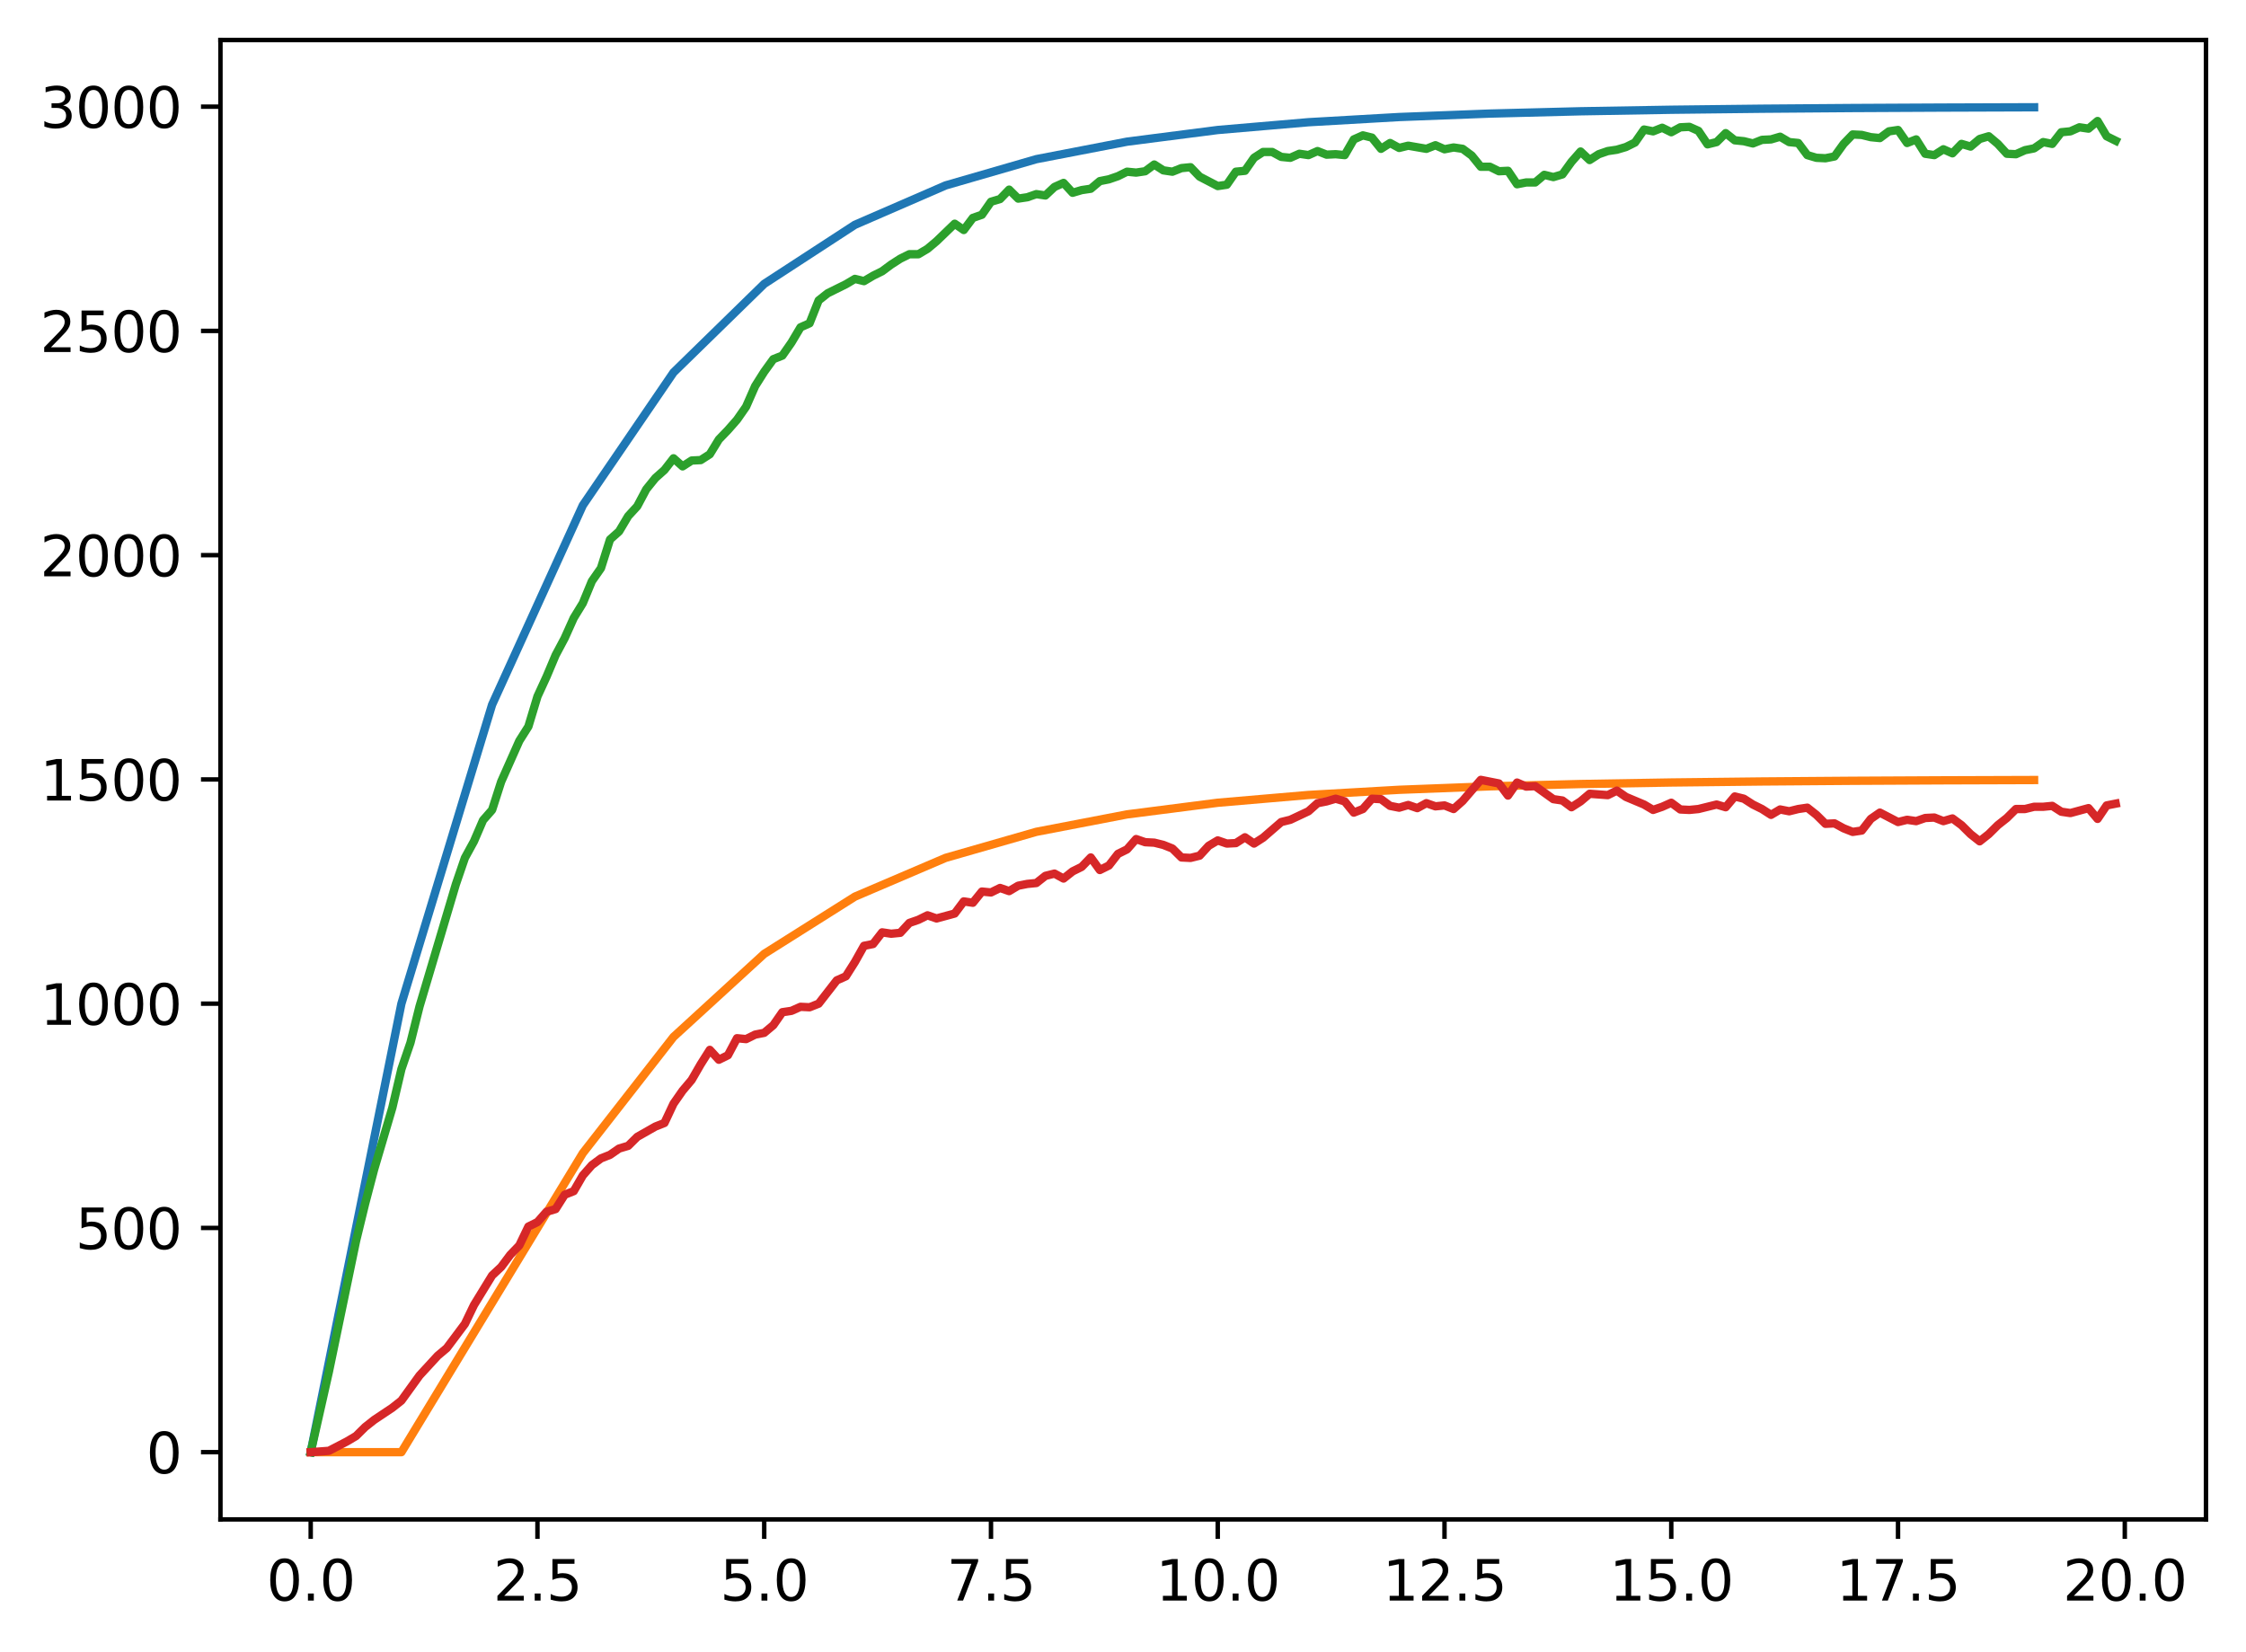 <?xml version="1.0" encoding="utf-8" standalone="no"?>
<!DOCTYPE svg PUBLIC "-//W3C//DTD SVG 1.1//EN"
  "http://www.w3.org/Graphics/SVG/1.1/DTD/svg11.dtd">
<svg xmlns:xlink="http://www.w3.org/1999/xlink" width="403.97pt" height="297.19pt" viewBox="0 0 403.97 297.19" xmlns="http://www.w3.org/2000/svg" version="1.1">
 <defs>
  <style type="text/css">*{stroke-linejoin: round; stroke-linecap: butt}</style>
 </defs>
 <g id="figure_1">
  <g id="patch_1">
   <path d="M 0 297.19 
L 403.97 297.19 
L 403.97 0 
L 0 0 
z
" style="fill: #ffffff"/>
  </g>
  <g id="axes_1">
   <g id="patch_2">
    <path d="M 39.65 273.312 
L 396.77 273.312 
L 396.77 7.2 
L 39.65 7.2 
z
" style="fill: #ffffff"/>
   </g>
   <g id="matplotlib.axis_1">
    <g id="xtick_1">
     <g id="line2d_1">
      <defs>
       <path id="m80e0230b5a" d="M 0 0 
L 0 3.5 
" style="stroke: #000000; stroke-width: 0.8"/>
      </defs>
      <g>
       <use xlink:href="#m80e0230b5a" x="55.883" y="273.312" style="stroke: #000000; stroke-width: 0.8"/>
      </g>
     </g>
     <g id="text_1">
      <!-- 0.0 -->
      <g transform="translate(47.931 287.91) scale(0.1 -0.1)">
       <defs>
        <path id="DejaVuSans-30" d="M 2034 4250 
Q 1547 4250 1301 3770 
Q 1056 3291 1056 2328 
Q 1056 1369 1301 889 
Q 1547 409 2034 409 
Q 2525 409 2770 889 
Q 3016 1369 3016 2328 
Q 3016 3291 2770 3770 
Q 2525 4250 2034 4250 
z
M 2034 4750 
Q 2819 4750 3233 4129 
Q 3647 3509 3647 2328 
Q 3647 1150 3233 529 
Q 2819 -91 2034 -91 
Q 1250 -91 836 529 
Q 422 1150 422 2328 
Q 422 3509 836 4129 
Q 1250 4750 2034 4750 
z
" transform="scale(0.016)"/>
        <path id="DejaVuSans-2e" d="M 684 794 
L 1344 794 
L 1344 0 
L 684 0 
L 684 794 
z
" transform="scale(0.016)"/>
       </defs>
       <use xlink:href="#DejaVuSans-30"/>
       <use xlink:href="#DejaVuSans-2e" x="63.623"/>
       <use xlink:href="#DejaVuSans-30" x="95.41"/>
      </g>
     </g>
    </g>
    <g id="xtick_2">
     <g id="line2d_2">
      <g>
       <use xlink:href="#m80e0230b5a" x="96.668" y="273.312" style="stroke: #000000; stroke-width: 0.8"/>
      </g>
     </g>
     <g id="text_2">
      <!-- 2.5 -->
      <g transform="translate(88.717 287.91) scale(0.1 -0.1)">
       <defs>
        <path id="DejaVuSans-32" d="M 1228 531 
L 3431 531 
L 3431 0 
L 469 0 
L 469 531 
Q 828 903 1448 1529 
Q 2069 2156 2228 2338 
Q 2531 2678 2651 2914 
Q 2772 3150 2772 3378 
Q 2772 3750 2511 3984 
Q 2250 4219 1831 4219 
Q 1534 4219 1204 4116 
Q 875 4013 500 3803 
L 500 4441 
Q 881 4594 1212 4672 
Q 1544 4750 1819 4750 
Q 2544 4750 2975 4387 
Q 3406 4025 3406 3419 
Q 3406 3131 3298 2873 
Q 3191 2616 2906 2266 
Q 2828 2175 2409 1742 
Q 1991 1309 1228 531 
z
" transform="scale(0.016)"/>
        <path id="DejaVuSans-35" d="M 691 4666 
L 3169 4666 
L 3169 4134 
L 1269 4134 
L 1269 2991 
Q 1406 3038 1543 3061 
Q 1681 3084 1819 3084 
Q 2600 3084 3056 2656 
Q 3513 2228 3513 1497 
Q 3513 744 3044 326 
Q 2575 -91 1722 -91 
Q 1428 -91 1123 -41 
Q 819 9 494 109 
L 494 744 
Q 775 591 1075 516 
Q 1375 441 1709 441 
Q 2250 441 2565 725 
Q 2881 1009 2881 1497 
Q 2881 1984 2565 2268 
Q 2250 2553 1709 2553 
Q 1456 2553 1204 2497 
Q 953 2441 691 2322 
L 691 4666 
z
" transform="scale(0.016)"/>
       </defs>
       <use xlink:href="#DejaVuSans-32"/>
       <use xlink:href="#DejaVuSans-2e" x="63.623"/>
       <use xlink:href="#DejaVuSans-35" x="95.41"/>
      </g>
     </g>
    </g>
    <g id="xtick_3">
     <g id="line2d_3">
      <g>
       <use xlink:href="#m80e0230b5a" x="137.454" y="273.312" style="stroke: #000000; stroke-width: 0.8"/>
      </g>
     </g>
     <g id="text_3">
      <!-- 5.0 -->
      <g transform="translate(129.503 287.91) scale(0.1 -0.1)">
       <use xlink:href="#DejaVuSans-35"/>
       <use xlink:href="#DejaVuSans-2e" x="63.623"/>
       <use xlink:href="#DejaVuSans-30" x="95.41"/>
      </g>
     </g>
    </g>
    <g id="xtick_4">
     <g id="line2d_4">
      <g>
       <use xlink:href="#m80e0230b5a" x="178.24" y="273.312" style="stroke: #000000; stroke-width: 0.8"/>
      </g>
     </g>
     <g id="text_4">
      <!-- 7.5 -->
      <g transform="translate(170.288 287.91) scale(0.1 -0.1)">
       <defs>
        <path id="DejaVuSans-37" d="M 525 4666 
L 3525 4666 
L 3525 4397 
L 1831 0 
L 1172 0 
L 2766 4134 
L 525 4134 
L 525 4666 
z
" transform="scale(0.016)"/>
       </defs>
       <use xlink:href="#DejaVuSans-37"/>
       <use xlink:href="#DejaVuSans-2e" x="63.623"/>
       <use xlink:href="#DejaVuSans-35" x="95.41"/>
      </g>
     </g>
    </g>
    <g id="xtick_5">
     <g id="line2d_5">
      <g>
       <use xlink:href="#m80e0230b5a" x="219.026" y="273.312" style="stroke: #000000; stroke-width: 0.8"/>
      </g>
     </g>
     <g id="text_5">
      <!-- 10.0 -->
      <g transform="translate(207.893 287.91) scale(0.1 -0.1)">
       <defs>
        <path id="DejaVuSans-31" d="M 794 531 
L 1825 531 
L 1825 4091 
L 703 3866 
L 703 4441 
L 1819 4666 
L 2450 4666 
L 2450 531 
L 3481 531 
L 3481 0 
L 794 0 
L 794 531 
z
" transform="scale(0.016)"/>
       </defs>
       <use xlink:href="#DejaVuSans-31"/>
       <use xlink:href="#DejaVuSans-30" x="63.623"/>
       <use xlink:href="#DejaVuSans-2e" x="127.246"/>
       <use xlink:href="#DejaVuSans-30" x="159.033"/>
      </g>
     </g>
    </g>
    <g id="xtick_6">
     <g id="line2d_6">
      <g>
       <use xlink:href="#m80e0230b5a" x="259.811" y="273.312" style="stroke: #000000; stroke-width: 0.8"/>
      </g>
     </g>
     <g id="text_6">
      <!-- 12.5 -->
      <g transform="translate(248.679 287.91) scale(0.1 -0.1)">
       <use xlink:href="#DejaVuSans-31"/>
       <use xlink:href="#DejaVuSans-32" x="63.623"/>
       <use xlink:href="#DejaVuSans-2e" x="127.246"/>
       <use xlink:href="#DejaVuSans-35" x="159.033"/>
      </g>
     </g>
    </g>
    <g id="xtick_7">
     <g id="line2d_7">
      <g>
       <use xlink:href="#m80e0230b5a" x="300.597" y="273.312" style="stroke: #000000; stroke-width: 0.8"/>
      </g>
     </g>
     <g id="text_7">
      <!-- 15.0 -->
      <g transform="translate(289.464 287.91) scale(0.1 -0.1)">
       <use xlink:href="#DejaVuSans-31"/>
       <use xlink:href="#DejaVuSans-35" x="63.623"/>
       <use xlink:href="#DejaVuSans-2e" x="127.246"/>
       <use xlink:href="#DejaVuSans-30" x="159.033"/>
      </g>
     </g>
    </g>
    <g id="xtick_8">
     <g id="line2d_8">
      <g>
       <use xlink:href="#m80e0230b5a" x="341.383" y="273.312" style="stroke: #000000; stroke-width: 0.8"/>
      </g>
     </g>
     <g id="text_8">
      <!-- 17.5 -->
      <g transform="translate(330.25 287.91) scale(0.1 -0.1)">
       <use xlink:href="#DejaVuSans-31"/>
       <use xlink:href="#DejaVuSans-37" x="63.623"/>
       <use xlink:href="#DejaVuSans-2e" x="127.246"/>
       <use xlink:href="#DejaVuSans-35" x="159.033"/>
      </g>
     </g>
    </g>
    <g id="xtick_9">
     <g id="line2d_9">
      <g>
       <use xlink:href="#m80e0230b5a" x="382.169" y="273.312" style="stroke: #000000; stroke-width: 0.8"/>
      </g>
     </g>
     <g id="text_9">
      <!-- 20.0 -->
      <g transform="translate(371.036 287.91) scale(0.1 -0.1)">
       <use xlink:href="#DejaVuSans-32"/>
       <use xlink:href="#DejaVuSans-30" x="63.623"/>
       <use xlink:href="#DejaVuSans-2e" x="127.246"/>
       <use xlink:href="#DejaVuSans-30" x="159.033"/>
      </g>
     </g>
    </g>
   </g>
   <g id="matplotlib.axis_2">
    <g id="ytick_1">
     <g id="line2d_10">
      <defs>
       <path id="m185b052f38" d="M 0 0 
L -3.5 0 
" style="stroke: #000000; stroke-width: 0.8"/>
      </defs>
      <g>
       <use xlink:href="#m185b052f38" x="39.65" y="261.216" style="stroke: #000000; stroke-width: 0.8"/>
      </g>
     </g>
     <g id="text_10">
      <!-- 0 -->
      <g transform="translate(26.288 265.015) scale(0.1 -0.1)">
       <use xlink:href="#DejaVuSans-30"/>
      </g>
     </g>
    </g>
    <g id="ytick_2">
     <g id="line2d_11">
      <g>
       <use xlink:href="#m185b052f38" x="39.65" y="220.878" style="stroke: #000000; stroke-width: 0.8"/>
      </g>
     </g>
     <g id="text_11">
      <!-- 500 -->
      <g transform="translate(13.562 224.677) scale(0.1 -0.1)">
       <use xlink:href="#DejaVuSans-35"/>
       <use xlink:href="#DejaVuSans-30" x="63.623"/>
       <use xlink:href="#DejaVuSans-30" x="127.246"/>
      </g>
     </g>
    </g>
    <g id="ytick_3">
     <g id="line2d_12">
      <g>
       <use xlink:href="#m185b052f38" x="39.65" y="180.54" style="stroke: #000000; stroke-width: 0.8"/>
      </g>
     </g>
     <g id="text_12">
      <!-- 1000 -->
      <g transform="translate(7.2 184.339) scale(0.1 -0.1)">
       <use xlink:href="#DejaVuSans-31"/>
       <use xlink:href="#DejaVuSans-30" x="63.623"/>
       <use xlink:href="#DejaVuSans-30" x="127.246"/>
       <use xlink:href="#DejaVuSans-30" x="190.869"/>
      </g>
     </g>
    </g>
    <g id="ytick_4">
     <g id="line2d_13">
      <g>
       <use xlink:href="#m185b052f38" x="39.65" y="140.201" style="stroke: #000000; stroke-width: 0.8"/>
      </g>
     </g>
     <g id="text_13">
      <!-- 1500 -->
      <g transform="translate(7.2 144.001) scale(0.1 -0.1)">
       <use xlink:href="#DejaVuSans-31"/>
       <use xlink:href="#DejaVuSans-35" x="63.623"/>
       <use xlink:href="#DejaVuSans-30" x="127.246"/>
       <use xlink:href="#DejaVuSans-30" x="190.869"/>
      </g>
     </g>
    </g>
    <g id="ytick_5">
     <g id="line2d_14">
      <g>
       <use xlink:href="#m185b052f38" x="39.65" y="99.863" style="stroke: #000000; stroke-width: 0.8"/>
      </g>
     </g>
     <g id="text_14">
      <!-- 2000 -->
      <g transform="translate(7.2 103.662) scale(0.1 -0.1)">
       <use xlink:href="#DejaVuSans-32"/>
       <use xlink:href="#DejaVuSans-30" x="63.623"/>
       <use xlink:href="#DejaVuSans-30" x="127.246"/>
       <use xlink:href="#DejaVuSans-30" x="190.869"/>
      </g>
     </g>
    </g>
    <g id="ytick_6">
     <g id="line2d_15">
      <g>
       <use xlink:href="#m185b052f38" x="39.65" y="59.525" style="stroke: #000000; stroke-width: 0.8"/>
      </g>
     </g>
     <g id="text_15">
      <!-- 2500 -->
      <g transform="translate(7.2 63.324) scale(0.1 -0.1)">
       <use xlink:href="#DejaVuSans-32"/>
       <use xlink:href="#DejaVuSans-35" x="63.623"/>
       <use xlink:href="#DejaVuSans-30" x="127.246"/>
       <use xlink:href="#DejaVuSans-30" x="190.869"/>
      </g>
     </g>
    </g>
    <g id="ytick_7">
     <g id="line2d_16">
      <g>
       <use xlink:href="#m185b052f38" x="39.65" y="19.187" style="stroke: #000000; stroke-width: 0.8"/>
      </g>
     </g>
     <g id="text_16">
      <!-- 3000 -->
      <g transform="translate(7.2 22.986) scale(0.1 -0.1)">
       <defs>
        <path id="DejaVuSans-33" d="M 2597 2516 
Q 3050 2419 3304 2112 
Q 3559 1806 3559 1356 
Q 3559 666 3084 287 
Q 2609 -91 1734 -91 
Q 1441 -91 1130 -33 
Q 819 25 488 141 
L 488 750 
Q 750 597 1062 519 
Q 1375 441 1716 441 
Q 2309 441 2620 675 
Q 2931 909 2931 1356 
Q 2931 1769 2642 2001 
Q 2353 2234 1838 2234 
L 1294 2234 
L 1294 2753 
L 1863 2753 
Q 2328 2753 2575 2939 
Q 2822 3125 2822 3475 
Q 2822 3834 2567 4026 
Q 2313 4219 1838 4219 
Q 1578 4219 1281 4162 
Q 984 4106 628 3988 
L 628 4550 
Q 988 4650 1302 4700 
Q 1616 4750 1894 4750 
Q 2613 4750 3031 4423 
Q 3450 4097 3450 3541 
Q 3450 3153 3228 2886 
Q 3006 2619 2597 2516 
z
" transform="scale(0.016)"/>
       </defs>
       <use xlink:href="#DejaVuSans-33"/>
       <use xlink:href="#DejaVuSans-30" x="63.623"/>
       <use xlink:href="#DejaVuSans-30" x="127.246"/>
       <use xlink:href="#DejaVuSans-30" x="190.869"/>
      </g>
     </g>
    </g>
   </g>
   <g id="line2d_17">
    <path d="M 55.883 261.216 
L 72.197 180.54 
L 88.511 126.755 
L 104.826 90.899 
L 121.14 66.995 
L 137.454 51.059 
L 153.769 40.435 
L 170.083 33.352 
L 186.397 28.63 
L 202.711 25.483 
L 219.026 23.384 
L 235.34 21.985 
L 251.654 21.052 
L 267.969 20.43 
L 284.283 20.016 
L 300.597 19.74 
L 316.912 19.555 
L 333.226 19.432 
L 349.54 19.351 
L 365.854 19.296 
" clip-path="url(#p4822f16a7e)" style="fill: none; stroke: #1f77b4; stroke-width: 1.5; stroke-linecap: square"/>
   </g>
   <g id="line2d_18">
    <path d="M 55.883 261.216 
L 72.197 261.216 
L 88.511 234.324 
L 104.826 207.432 
L 121.14 186.516 
L 137.454 171.576 
L 153.769 161.284 
L 170.083 154.311 
L 186.397 149.627 
L 202.711 146.491 
L 219.026 144.397 
L 235.34 142.999 
L 251.654 142.067 
L 267.969 141.445 
L 284.283 141.03 
L 300.597 140.754 
L 316.912 140.57 
L 333.226 140.447 
L 349.54 140.365 
L 365.854 140.311 
" clip-path="url(#p4822f16a7e)" style="fill: none; stroke: #ff7f0e; stroke-width: 1.5; stroke-linecap: square"/>
   </g>
   <g id="line2d_19">
    <path d="M 55.883 261.216 
L 59.146 246.775 
L 64.04 223.217 
L 65.671 216.521 
L 67.303 210.309 
L 70.566 199.257 
L 72.197 192.318 
L 73.828 187.558 
L 75.46 181.024 
L 81.986 159.08 
L 83.617 154.32 
L 85.248 151.335 
L 86.88 147.543 
L 88.511 145.687 
L 90.143 140.605 
L 93.406 133.263 
L 95.037 130.682 
L 96.668 125.276 
L 98.3 121.727 
L 99.931 117.854 
L 101.563 114.788 
L 103.194 111.158 
L 104.826 108.496 
L 106.457 104.542 
L 108.088 102.203 
L 109.72 97.04 
L 111.351 95.587 
L 112.983 92.844 
L 114.614 91.069 
L 116.246 88.004 
L 117.877 85.987 
L 119.508 84.535 
L 121.14 82.437 
L 122.771 83.889 
L 124.403 82.84 
L 126.034 82.76 
L 127.666 81.711 
L 129.297 79.049 
L 130.929 77.355 
L 132.56 75.499 
L 134.191 73.159 
L 135.823 69.448 
L 137.454 66.867 
L 139.086 64.608 
L 140.717 63.962 
L 142.349 61.623 
L 143.98 58.88 
L 145.611 58.154 
L 147.243 54.039 
L 148.874 52.748 
L 152.137 51.135 
L 153.769 50.167 
L 155.4 50.57 
L 157.031 49.602 
L 158.663 48.795 
L 160.294 47.585 
L 161.926 46.536 
L 163.557 45.729 
L 165.189 45.729 
L 166.82 44.761 
L 168.451 43.39 
L 171.714 40.243 
L 173.346 41.373 
L 174.977 39.195 
L 176.609 38.63 
L 178.24 36.29 
L 179.871 35.806 
L 181.503 34.112 
L 183.134 35.725 
L 184.766 35.483 
L 186.397 34.919 
L 188.029 35.161 
L 189.66 33.628 
L 191.291 32.902 
L 192.923 34.677 
L 194.554 34.193 
L 196.186 33.951 
L 197.817 32.579 
L 199.449 32.256 
L 201.08 31.692 
L 202.711 30.885 
L 204.343 31.046 
L 205.974 30.804 
L 207.606 29.594 
L 209.237 30.643 
L 210.869 30.885 
L 212.5 30.239 
L 214.131 30.078 
L 215.763 31.772 
L 219.026 33.467 
L 220.657 33.225 
L 222.289 30.885 
L 223.92 30.724 
L 225.551 28.384 
L 227.183 27.335 
L 228.814 27.335 
L 230.446 28.223 
L 232.077 28.384 
L 233.709 27.658 
L 235.34 27.9 
L 236.971 27.174 
L 238.603 27.819 
L 240.234 27.739 
L 241.866 27.9 
L 243.497 25.076 
L 245.129 24.35 
L 246.76 24.753 
L 248.391 26.77 
L 250.023 25.722 
L 251.654 26.609 
L 253.286 26.206 
L 256.549 26.77 
L 258.18 26.125 
L 259.811 26.851 
L 261.443 26.528 
L 263.074 26.77 
L 264.706 27.981 
L 266.337 29.997 
L 267.969 29.997 
L 269.6 30.804 
L 271.231 30.724 
L 272.863 33.144 
L 274.494 32.821 
L 276.126 32.821 
L 277.757 31.45 
L 279.389 31.853 
L 281.02 31.369 
L 282.651 29.11 
L 284.283 27.254 
L 285.914 28.787 
L 287.546 27.739 
L 289.177 27.174 
L 290.809 26.932 
L 292.44 26.448 
L 294.071 25.641 
L 295.703 23.301 
L 297.334 23.624 
L 298.966 22.979 
L 300.597 23.785 
L 302.229 22.898 
L 303.86 22.817 
L 305.491 23.543 
L 307.123 25.964 
L 308.754 25.56 
L 310.386 23.947 
L 312.017 25.238 
L 313.649 25.399 
L 315.28 25.802 
L 316.912 25.157 
L 318.543 25.076 
L 320.174 24.592 
L 321.806 25.56 
L 323.437 25.722 
L 325.069 27.9 
L 326.7 28.384 
L 328.332 28.465 
L 329.963 28.142 
L 331.594 25.883 
L 333.226 24.189 
L 334.857 24.269 
L 336.489 24.673 
L 338.12 24.834 
L 339.752 23.624 
L 341.383 23.382 
L 343.014 25.722 
L 344.646 25.076 
L 346.277 27.658 
L 347.909 27.9 
L 349.54 26.851 
L 351.172 27.577 
L 352.803 25.883 
L 354.434 26.367 
L 356.066 24.996 
L 357.697 24.511 
L 359.329 25.883 
L 360.96 27.658 
L 362.592 27.739 
L 364.223 27.012 
L 365.854 26.69 
L 367.486 25.56 
L 369.117 25.883 
L 370.749 23.785 
L 372.38 23.624 
L 374.012 22.898 
L 375.643 23.14 
L 377.274 21.768 
L 378.906 24.511 
L 380.537 25.318 
L 380.537 25.318 
" clip-path="url(#p4822f16a7e)" style="fill: none; stroke: #2ca02c; stroke-width: 1.5; stroke-linecap: square"/>
   </g>
   <g id="line2d_20">
    <path d="M 55.883 261.216 
L 59.146 260.974 
L 62.408 259.28 
L 64.04 258.312 
L 65.671 256.698 
L 67.303 255.407 
L 70.566 253.229 
L 72.197 251.938 
L 75.46 247.42 
L 78.723 243.871 
L 80.354 242.499 
L 83.617 238.143 
L 85.248 234.754 
L 88.511 229.43 
L 90.143 227.897 
L 91.774 225.718 
L 93.406 224.024 
L 95.037 220.636 
L 96.668 219.829 
L 98.3 217.973 
L 99.931 217.489 
L 101.563 214.908 
L 103.194 214.262 
L 104.826 211.439 
L 106.457 209.583 
L 108.088 208.373 
L 109.72 207.728 
L 111.351 206.598 
L 112.983 206.114 
L 114.614 204.5 
L 117.877 202.645 
L 119.508 202 
L 121.14 198.53 
L 122.771 196.191 
L 124.403 194.255 
L 126.034 191.431 
L 127.666 188.849 
L 129.297 190.624 
L 130.929 189.817 
L 132.56 186.752 
L 134.191 186.913 
L 135.823 186.106 
L 137.454 185.784 
L 139.086 184.412 
L 140.717 182.072 
L 142.349 181.83 
L 143.98 181.104 
L 145.611 181.185 
L 147.243 180.54 
L 150.506 176.344 
L 152.137 175.618 
L 153.769 173.037 
L 155.4 170.132 
L 157.031 169.81 
L 158.663 167.712 
L 160.294 167.954 
L 161.926 167.793 
L 163.557 166.018 
L 165.189 165.453 
L 166.82 164.646 
L 168.451 165.211 
L 171.714 164.324 
L 173.346 162.145 
L 174.977 162.387 
L 176.609 160.371 
L 178.24 160.532 
L 179.871 159.725 
L 181.503 160.29 
L 183.134 159.322 
L 184.766 158.999 
L 186.397 158.838 
L 188.029 157.547 
L 189.66 157.143 
L 191.291 158.031 
L 192.923 156.74 
L 194.554 155.933 
L 196.186 154.239 
L 197.817 156.498 
L 199.449 155.691 
L 201.08 153.594 
L 202.711 152.787 
L 204.343 150.931 
L 205.974 151.496 
L 207.606 151.577 
L 209.237 151.98 
L 210.869 152.626 
L 212.5 154.239 
L 214.131 154.32 
L 215.763 153.916 
L 217.394 152.142 
L 219.026 151.173 
L 220.657 151.738 
L 222.289 151.657 
L 223.92 150.609 
L 225.551 151.738 
L 227.183 150.689 
L 230.446 147.866 
L 232.077 147.462 
L 235.34 145.929 
L 236.971 144.477 
L 238.603 144.155 
L 240.234 143.67 
L 241.866 144.155 
L 243.497 146.171 
L 245.129 145.526 
L 246.76 143.67 
L 248.391 143.751 
L 250.023 144.961 
L 251.654 145.284 
L 253.286 144.8 
L 254.917 145.365 
L 256.549 144.477 
L 258.18 145.042 
L 259.811 144.881 
L 261.443 145.526 
L 263.074 144.074 
L 266.337 140.282 
L 269.6 140.927 
L 271.231 143.106 
L 272.863 140.766 
L 274.494 141.492 
L 276.126 141.412 
L 279.389 143.751 
L 281.02 143.993 
L 282.651 145.203 
L 284.283 144.155 
L 285.914 142.783 
L 289.177 143.025 
L 290.809 142.218 
L 292.44 143.348 
L 295.703 144.719 
L 297.334 145.687 
L 298.966 145.123 
L 300.597 144.397 
L 302.229 145.607 
L 303.86 145.687 
L 305.491 145.526 
L 308.754 144.719 
L 310.386 145.203 
L 312.017 143.267 
L 313.649 143.67 
L 315.28 144.719 
L 316.912 145.526 
L 318.543 146.575 
L 320.174 145.607 
L 321.806 145.929 
L 323.437 145.526 
L 325.069 145.284 
L 326.7 146.575 
L 328.332 148.188 
L 329.963 148.108 
L 331.594 148.995 
L 333.226 149.641 
L 334.857 149.399 
L 336.489 147.301 
L 338.12 146.171 
L 341.383 147.866 
L 343.014 147.462 
L 344.646 147.704 
L 346.277 147.14 
L 347.909 147.059 
L 349.54 147.704 
L 351.172 147.22 
L 352.803 148.43 
L 354.434 150.044 
L 356.066 151.335 
L 357.697 150.044 
L 359.329 148.43 
L 360.96 147.14 
L 362.592 145.526 
L 364.223 145.526 
L 365.854 145.123 
L 367.486 145.123 
L 369.117 144.961 
L 370.749 146.01 
L 372.38 146.252 
L 375.643 145.365 
L 377.274 147.301 
L 378.906 144.881 
L 380.537 144.558 
L 380.537 144.558 
" clip-path="url(#p4822f16a7e)" style="fill: none; stroke: #d62728; stroke-width: 1.5; stroke-linecap: square"/>
   </g>
   <g id="patch_3">
    <path d="M 39.65 273.312 
L 39.65 7.2 
" style="fill: none; stroke: #000000; stroke-width: 0.8; stroke-linejoin: miter; stroke-linecap: square"/>
   </g>
   <g id="patch_4">
    <path d="M 396.77 273.312 
L 396.77 7.2 
" style="fill: none; stroke: #000000; stroke-width: 0.8; stroke-linejoin: miter; stroke-linecap: square"/>
   </g>
   <g id="patch_5">
    <path d="M 39.65 273.312 
L 396.77 273.312 
" style="fill: none; stroke: #000000; stroke-width: 0.8; stroke-linejoin: miter; stroke-linecap: square"/>
   </g>
   <g id="patch_6">
    <path d="M 39.65 7.2 
L 396.77 7.2 
" style="fill: none; stroke: #000000; stroke-width: 0.8; stroke-linejoin: miter; stroke-linecap: square"/>
   </g>
  </g>
 </g>
 <defs>
  <clipPath id="p4822f16a7e">
   <rect x="39.65" y="7.2" width="357.12" height="266.112"/>
  </clipPath>
 </defs>
</svg>
